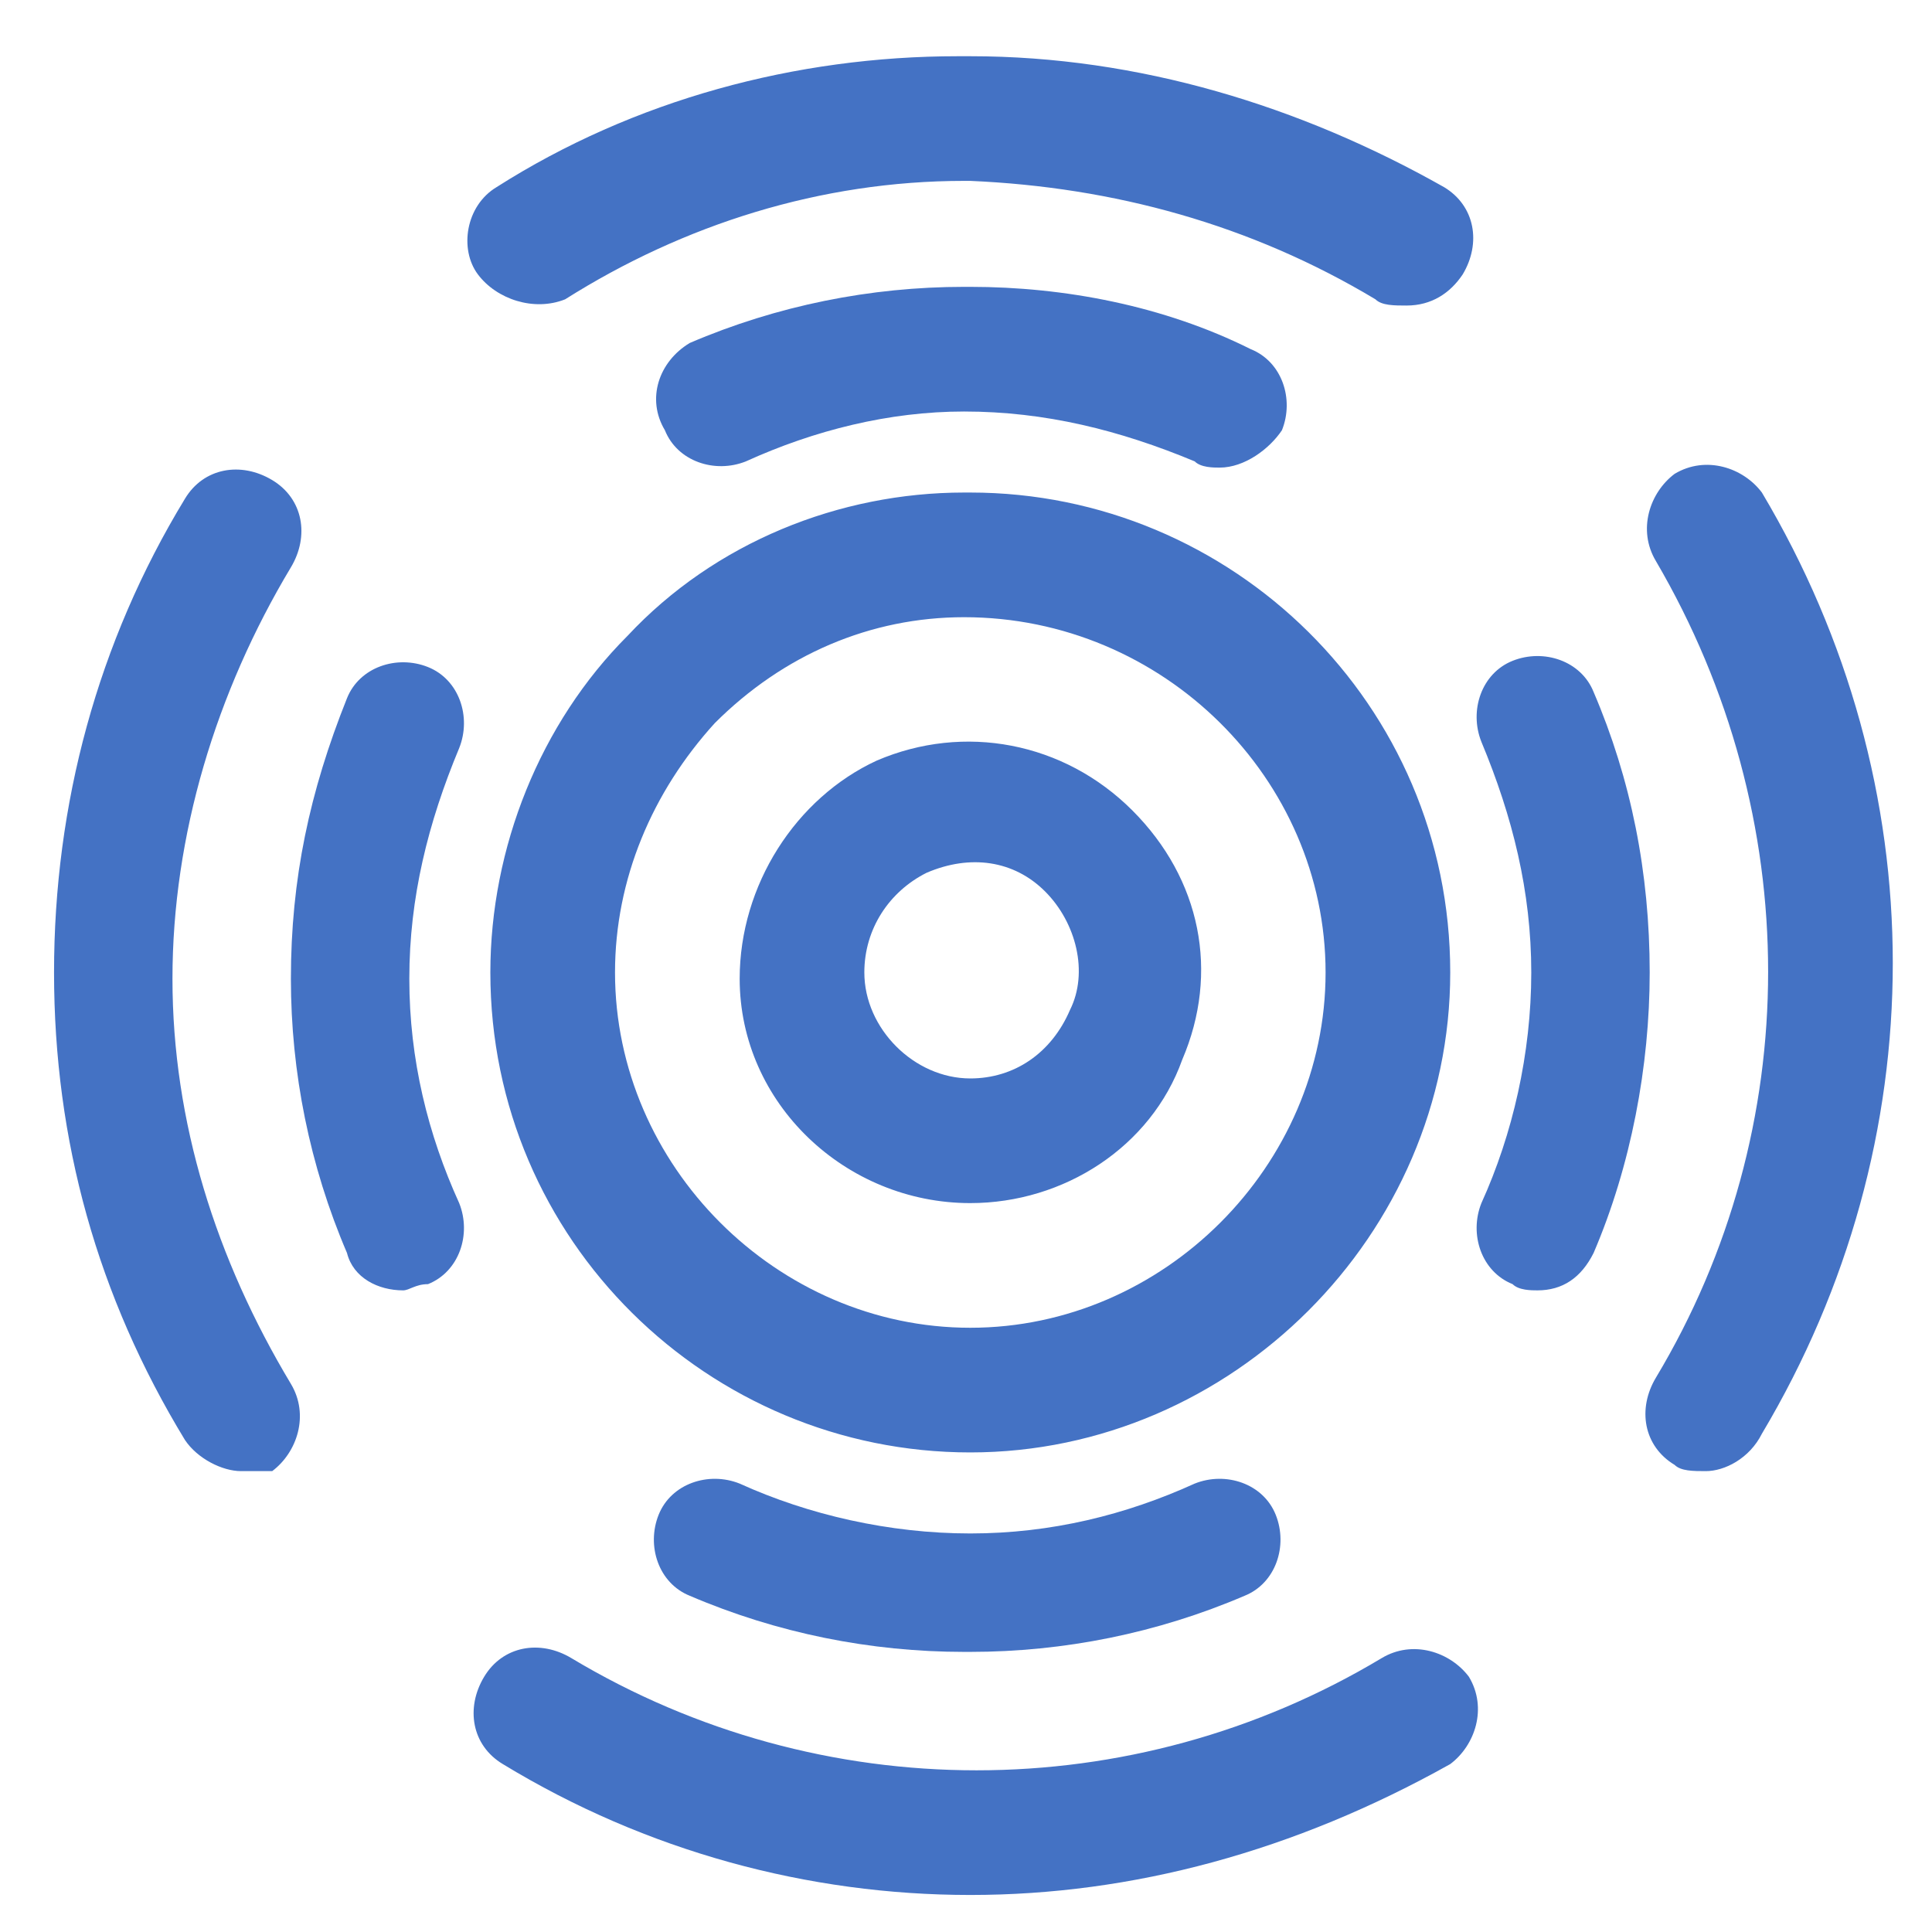 <svg t="1705200499074" class="icon" viewBox="0 0 1058 1024" version="1.1" xmlns="http://www.w3.org/2000/svg" p-id="5262" width="200" height="200"><path d="M531.354 778.377c-143.36 0-262.827-116.054-262.827-262.827 0-68.267 27.307-136.533 75.093-184.32 47.787-51.2 116.054-78.507 184.32-78.507h3.414c143.36 0 262.826 116.054 262.826 262.827 0 143.36-119.466 262.827-262.826 262.827zM527.94 320.99c-51.2 0-98.986 20.48-136.533 58.027-34.133 37.546-54.613 85.333-54.613 136.533 0 105.813 88.746 194.56 194.56 194.56s194.56-88.747 194.56-194.56-88.747-194.56-197.974-194.56zM131.994 788.617c-10.24 0-23.894-6.827-30.72-17.067-47.787-78.507-71.68-163.84-71.68-256s23.893-180.907 71.68-259.413c10.24-17.067 30.72-20.48 47.786-10.24 17.067 10.24 20.48 30.72 10.24 47.786-40.96 68.267-64.853 146.774-64.853 225.28s23.893 153.6 64.853 221.867c10.24 17.067 3.414 37.547-10.24 47.787h-17.066z m399.36 232.106c-88.747 0-177.494-23.893-256-71.68-17.067-10.24-20.48-30.72-10.24-47.786 10.24-17.067 30.72-20.48 47.786-10.24 136.534 81.92 307.2 81.92 443.734 0 17.066-10.24 37.546-3.414 47.786 10.24 10.24 17.066 3.414 37.546-10.24 47.786-85.333 47.787-174.08 71.68-262.826 71.68z m402.773-232.106c-6.827 0-13.653 0-17.067-3.414-17.066-10.24-20.48-30.72-10.24-47.786 81.92-136.534 81.92-307.2 0-447.147-10.24-17.067-3.413-37.547 10.24-47.787 17.067-10.24 37.547-3.413 47.787 10.24 95.573 160.427 95.573 354.987 0 515.414-6.827 13.653-20.48 20.48-30.72 20.48z m-163.84-638.294c-6.827 0-13.653 0-17.067-3.413-68.266-40.96-143.36-61.44-221.866-64.853h-3.414c-78.506 0-153.6 23.893-218.453 64.853-17.067 6.827-37.547 0-47.787-13.653s-6.826-37.547 10.24-47.787c75.094-47.787 163.84-71.68 252.587-71.68h6.827c92.16 0 180.906 27.307 259.413 71.68 17.067 10.24 20.48 30.72 10.24 47.787-6.827 10.24-17.067 17.066-30.72 17.066z" fill="#4472C4" p-id="5263"></path><path d="M667.887 239.07c-3.413 0-10.24 0-13.653-3.413-40.96-17.067-81.92-27.307-126.294-27.307-40.96 0-81.92 10.24-119.466 27.307-17.067 6.826-37.547 0-44.374-17.067-10.24-17.067-3.413-37.547 13.654-47.787 47.786-20.48 98.986-30.72 150.186-30.72h3.414c51.2 0 105.813 10.24 153.6 34.134 17.066 6.826 23.893 27.306 17.066 44.373-6.826 10.24-20.48 20.48-34.133 20.48zM220.74 689.63c-13.653 0-27.306-6.827-30.72-20.48-20.48-47.787-30.72-98.987-30.72-150.187 0-54.613 10.24-102.4 30.72-153.6 6.827-17.066 27.307-23.893 44.374-17.066 17.066 6.826 23.893 27.306 17.066 44.373-17.066 40.96-27.306 81.92-27.306 126.293 0 44.374 10.24 85.334 27.306 122.88 6.827 17.067 0 37.547-17.066 44.374-6.827 0-10.24 3.413-13.654 3.413z m307.2 197.973c-51.2 0-102.4-10.24-150.186-30.72-17.067-6.826-23.894-27.306-17.067-44.373 6.827-17.067 27.307-23.893 44.373-17.067 37.547 17.067 81.92 27.307 126.294 27.307 44.373 0 85.333-10.24 122.88-27.307 17.066-6.826 37.546 0 44.373 17.067 6.827 17.067 0 37.547-17.067 44.373-47.786 20.48-98.986 30.72-150.186 30.72h-3.414zM841.967 689.63c-3.413 0-10.24 0-13.653-3.413-17.067-6.827-23.894-27.307-17.067-44.374 17.067-37.546 27.307-81.92 27.307-126.293 0-44.373-10.24-85.333-27.307-126.293-6.827-17.067 0-37.547 17.067-44.374 17.066-6.826 37.546 0 44.373 17.067 20.48 47.787 30.72 98.987 30.72 153.6 0 51.2-10.24 105.813-30.72 153.6-6.827 13.653-17.067 20.48-30.72 20.48z m-310.613-47.787c-68.267 0-126.294-54.613-126.294-122.88 0-51.2 30.72-98.986 75.094-119.466 47.786-20.48 102.4-10.24 139.946 27.306 37.547 37.547 47.787 88.747 27.307 136.534-17.067 47.786-64.853 78.506-116.053 78.506zM473.327 515.55c0 30.72 27.307 58.027 58.027 58.027 23.893 0 44.373-13.654 54.613-37.547 10.24-20.48 3.413-47.787-13.653-64.853s-40.96-20.48-64.854-10.24c-20.48 10.24-34.133 30.72-34.133 54.613z" fill="#4472C4" p-id="5264"></path></svg>
